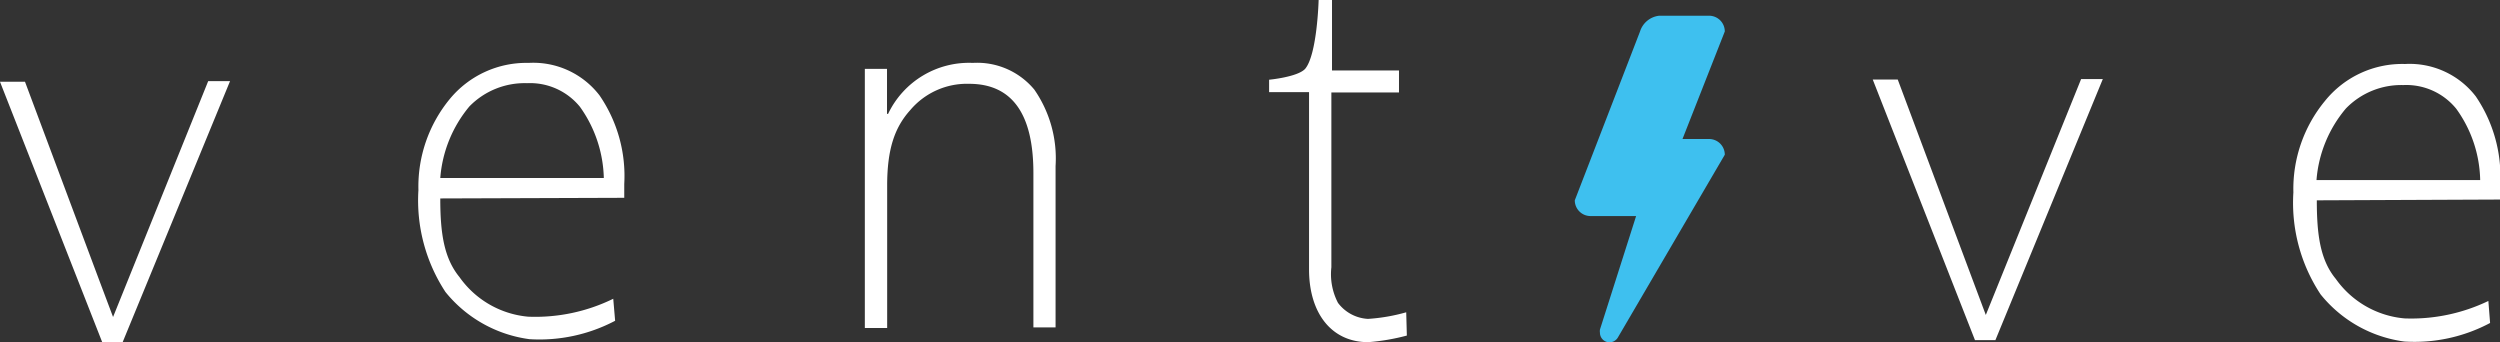 <svg xmlns="http://www.w3.org/2000/svg" viewBox="0 0 158.99 21.76"><rect x="0" y="0" width="158.99" height="21.76" fill="#333333" stroke="none"/><defs><style>.cls-1{fill:#fff;}.cls-2{fill:#3ec0ef;fill-rule:evenodd;}</style></defs><title>logo__ventive--reversed</title><g id="Layer_2" data-name="Layer 2"><g id="Layer_2-2" data-name="Layer 2"><path class="cls-1" d="M28,12.62c0,2.16.22,3.78,1.22,5a6,6,0,0,0,4.37,2.52A11.27,11.27,0,0,0,39,19l.12,1.4a10.31,10.31,0,0,1-5.45,1.17,8.27,8.27,0,0,1-5.34-3,10.61,10.61,0,0,1-1.72-6.48,8.76,8.76,0,0,1,2-5.8A6.31,6.31,0,0,1,33.62,4a5.31,5.31,0,0,1,4.51,2.07,9.05,9.05,0,0,1,1.57,5.63v.88Zm10.4-1.3a8.09,8.09,0,0,0-1.52-4.53,4.09,4.09,0,0,0-3.36-1.5,4.91,4.91,0,0,0-3.67,1.48A8.07,8.07,0,0,0,28,11.32Z"/><path class="cls-1" d="M65.72,20.82V11c0-3.78-1.37-5.67-4.09-5.67A4.72,4.72,0,0,0,57.89,7c-1,1.11-1.47,2.49-1.47,4.81v9.05H55V4.38h1.41V7.24h.07A5.7,5.7,0,0,1,61.87,4a4.72,4.72,0,0,1,3.91,1.7,7.68,7.68,0,0,1,1.35,4.86V20.82Z"/><path class="cls-1" d="M89.47,21.34a13.49,13.49,0,0,1-2.46.42c-2.33,0-3.76-1.84-3.76-4.63V5.86l-2.54,0V5.07S82.52,4.9,83,4.38c.77-.91.86-4.38.86-4.38h.85V4.48h4.26l0,1.4-4.3,0V17a3.94,3.94,0,0,0,.42,2.26A2.55,2.55,0,0,0,87,20.28a11.59,11.59,0,0,0,2.43-.42Z"/><path class="cls-1" d="M126.9,21.63h-1.3L119.1,5.06h1.59l4.69,12.54.91,2.43,6.06-15h1.38Z"/><path class="cls-1" d="M7.8,21.76H6.5L0,5.2H1.59L6.28,17.74c.22.6.91,2.42.91,2.42l6.05-15h1.39Z"/><path class="cls-1" d="M147.34,12.74c0,2.17.21,3.79,1.21,5a6,6,0,0,0,4.38,2.51,11.33,11.33,0,0,0,5.32-1.11l.11,1.4a10.22,10.22,0,0,1-5.45,1.18,8.22,8.22,0,0,1-5.33-3,10.54,10.54,0,0,1-1.73-6.48,8.79,8.79,0,0,1,2-5.81,6.31,6.31,0,0,1,5.1-2.36,5.31,5.31,0,0,1,4.5,2.06A9.07,9.07,0,0,1,159,11.81v.88Zm10.39-1.29a8,8,0,0,0-1.52-4.53,4.09,4.09,0,0,0-3.36-1.51,4.9,4.9,0,0,0-3.66,1.49,8,8,0,0,0-1.87,4.55Z"/><path class="cls-2" d="M108.69,8.84a1,1,0,0,1,1,1l-6.81,11.64,0,0a.62.62,0,0,1-.52.29.61.61,0,0,1-.61-.61.69.69,0,0,1,0-.2v0l2.3-7.22h-2.9a1,1,0,0,1-1-1L104.3,2a1.44,1.44,0,0,1,1.22-1h3.17a1,1,0,0,1,1,1L107,8.84Z"/></g></g></svg>